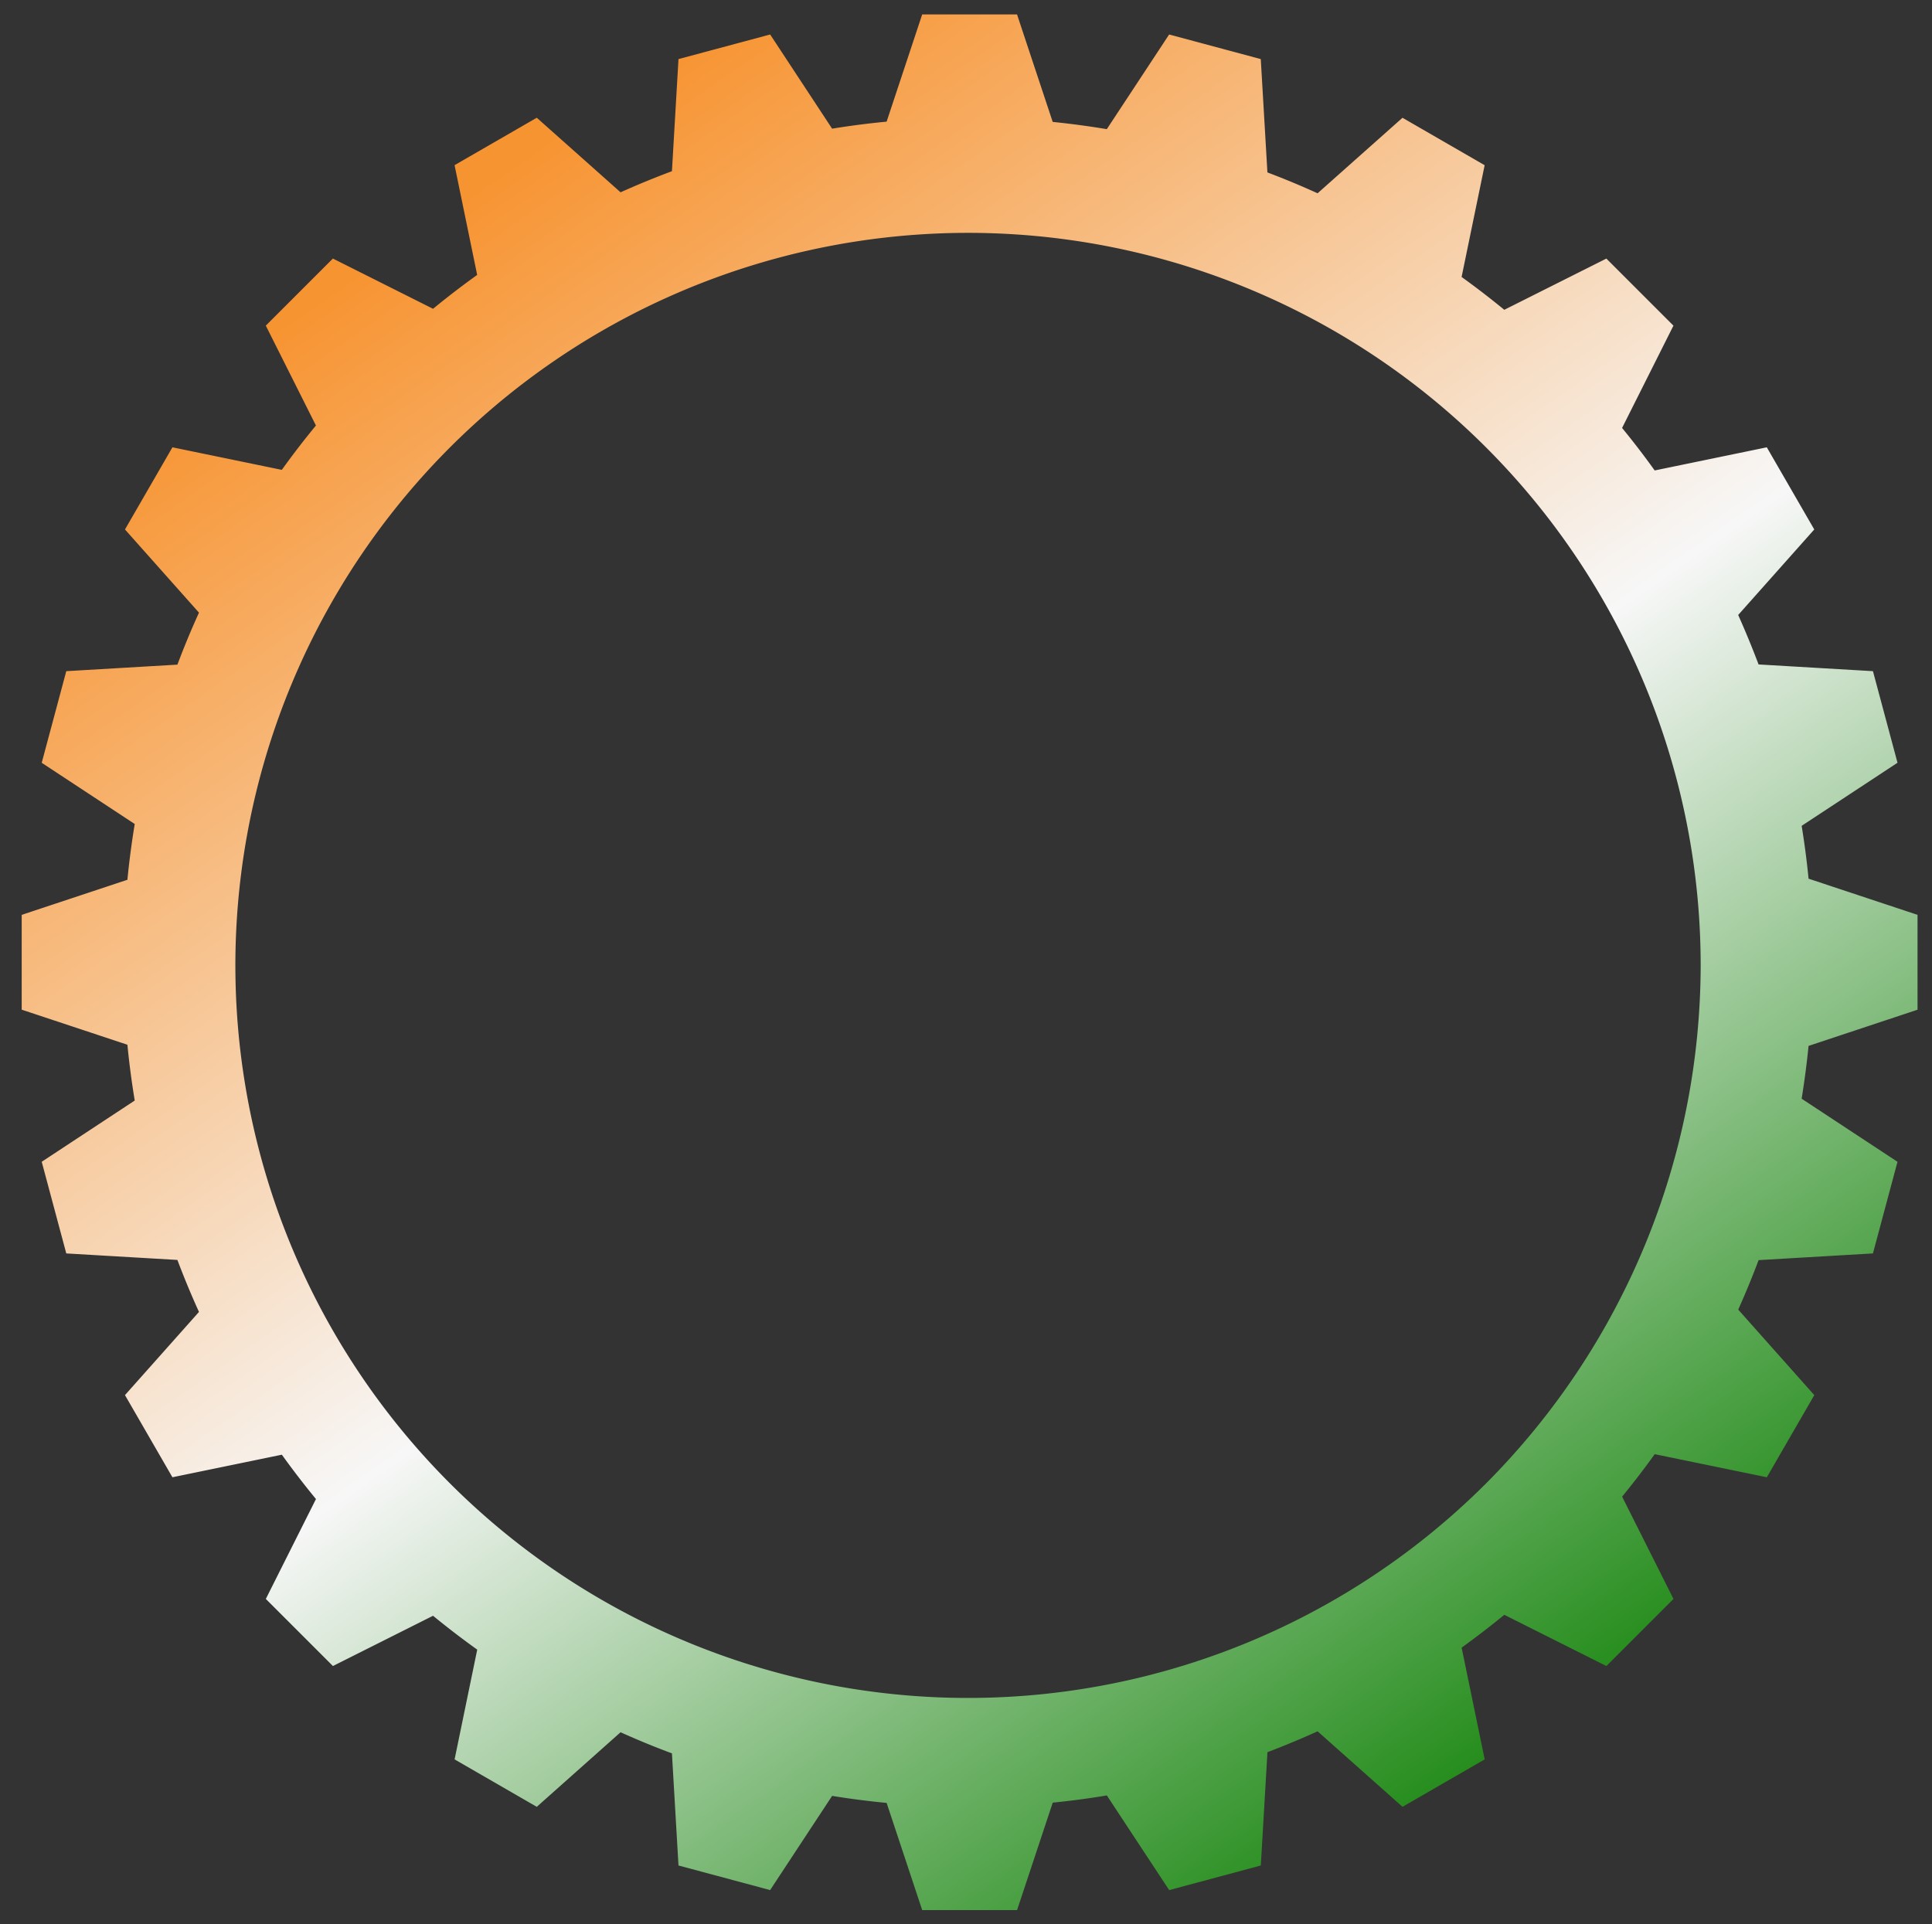 <svg xmlns="http://www.w3.org/2000/svg" xmlns:xlink="http://www.w3.org/1999/xlink" width="267.07" height="266" viewBox="0 0 267.07 266">
  <rect x="0" y="0" width="267.07" height="266" fill="#333333" stroke="none"/>
  <defs>
    <linearGradient id="linear-gradient" x1="0.246" y1="0.083" x2="0.84" y2="0.934" gradientUnits="objectBoundingBox">
      <stop offset="0" stop-color="#f79432"/>
      <stop offset="0.51" stop-color="#f7f7f7"/>
      <stop offset="1" stop-color="#128308"/>
    </linearGradient>
    <clipPath id="clip-cog">
      <rect width="267.07" height="266"/>
    </clipPath>
  </defs>
  <g id="cog" clip-path="url(#clip-cog)">
    <g id="Group_3" data-name="Group 3" transform="translate(1.262 0.292)">
      <g id="Group_2" data-name="Group 2">
        <g id="Group_1" data-name="Group 1">
          <path id="Path_1" data-name="Path 1" d="M263.808,139.306V126.19l-15.063-5q-.363-3.687-.955-7.305l13.25-8.721L257.645,92.5l-15.811-.929q-1.31-3.47-2.818-6.839l10.516-11.823-6.559-11.359-15.5,3.2q-2.158-3.012-4.506-5.875l7.1-14.144-9.273-9.273-14.111,7.082q-2.871-2.361-5.9-4.539l3.186-15.451-11.357-6.559-11.738,10.44q-3.406-1.552-6.934-2.884l-.918-15.67-12.668-3.4-8.615,13.086c-2.467-.408-4.961-.745-7.48-1l-4.93-14.858H126.216L121.3,16.526q-3.806.363-7.535.971L105.2,4.476l-12.671,3.4-.906,15.5q-3.606,1.349-7.1,2.918L72.937,15.985,61.576,22.543,64.7,37.717Q61.573,39.958,58.6,42.4L44.756,35.454l-9.275,9.273,6.93,13.81q-2.458,2.982-4.715,6.132L22.573,61.55,16.014,72.909l10.23,11.5q-1.608,3.531-2.982,7.188L7.9,92.5,4.506,105.167l12.857,8.463c-.418,2.544-.762,5.114-1.012,7.711l-14.613,4.85V139.3l14.613,4.847c.25,2.6.594,5.17,1.012,7.715L4.506,160.329,7.9,173l15.361.9q1.377,3.655,2.982,7.188l-10.23,11.5,6.559,11.357L37.7,200.826q2.259,3.146,4.715,6.132l-6.93,13.809,9.275,9.275L58.6,223.095q2.973,2.438,6.107,4.682l-3.129,15.174,11.361,6.558L84.523,239.2q3.486,1.573,7.1,2.92l.906,15.5,12.668,3.4,8.57-13.023q3.729.606,7.535.972l4.916,14.819h13.115l4.93-14.858q3.78-.375,7.48-.994l8.615,13.086,12.668-3.4.918-15.668q3.522-1.337,6.934-2.883l11.738,10.438,11.357-6.558-3.186-15.45q3.018-2.18,5.9-4.539l14.111,7.082,9.273-9.275-7.1-14.144q2.346-2.86,4.506-5.872l15.5,3.193,6.559-11.357-10.516-11.824c1.012-2.243,1.945-4.525,2.818-6.84L257.643,173l3.395-12.67-13.25-8.721q.587-3.618.955-7.3Zm-59.639,65.485a101.277,101.277,0,1,1,29.661-71.613A101.671,101.671,0,0,1,204.169,204.791Z" fill="url(#linear-gradient)"/>
        </g>
      </g>
    </g>
  </g>
</svg>
